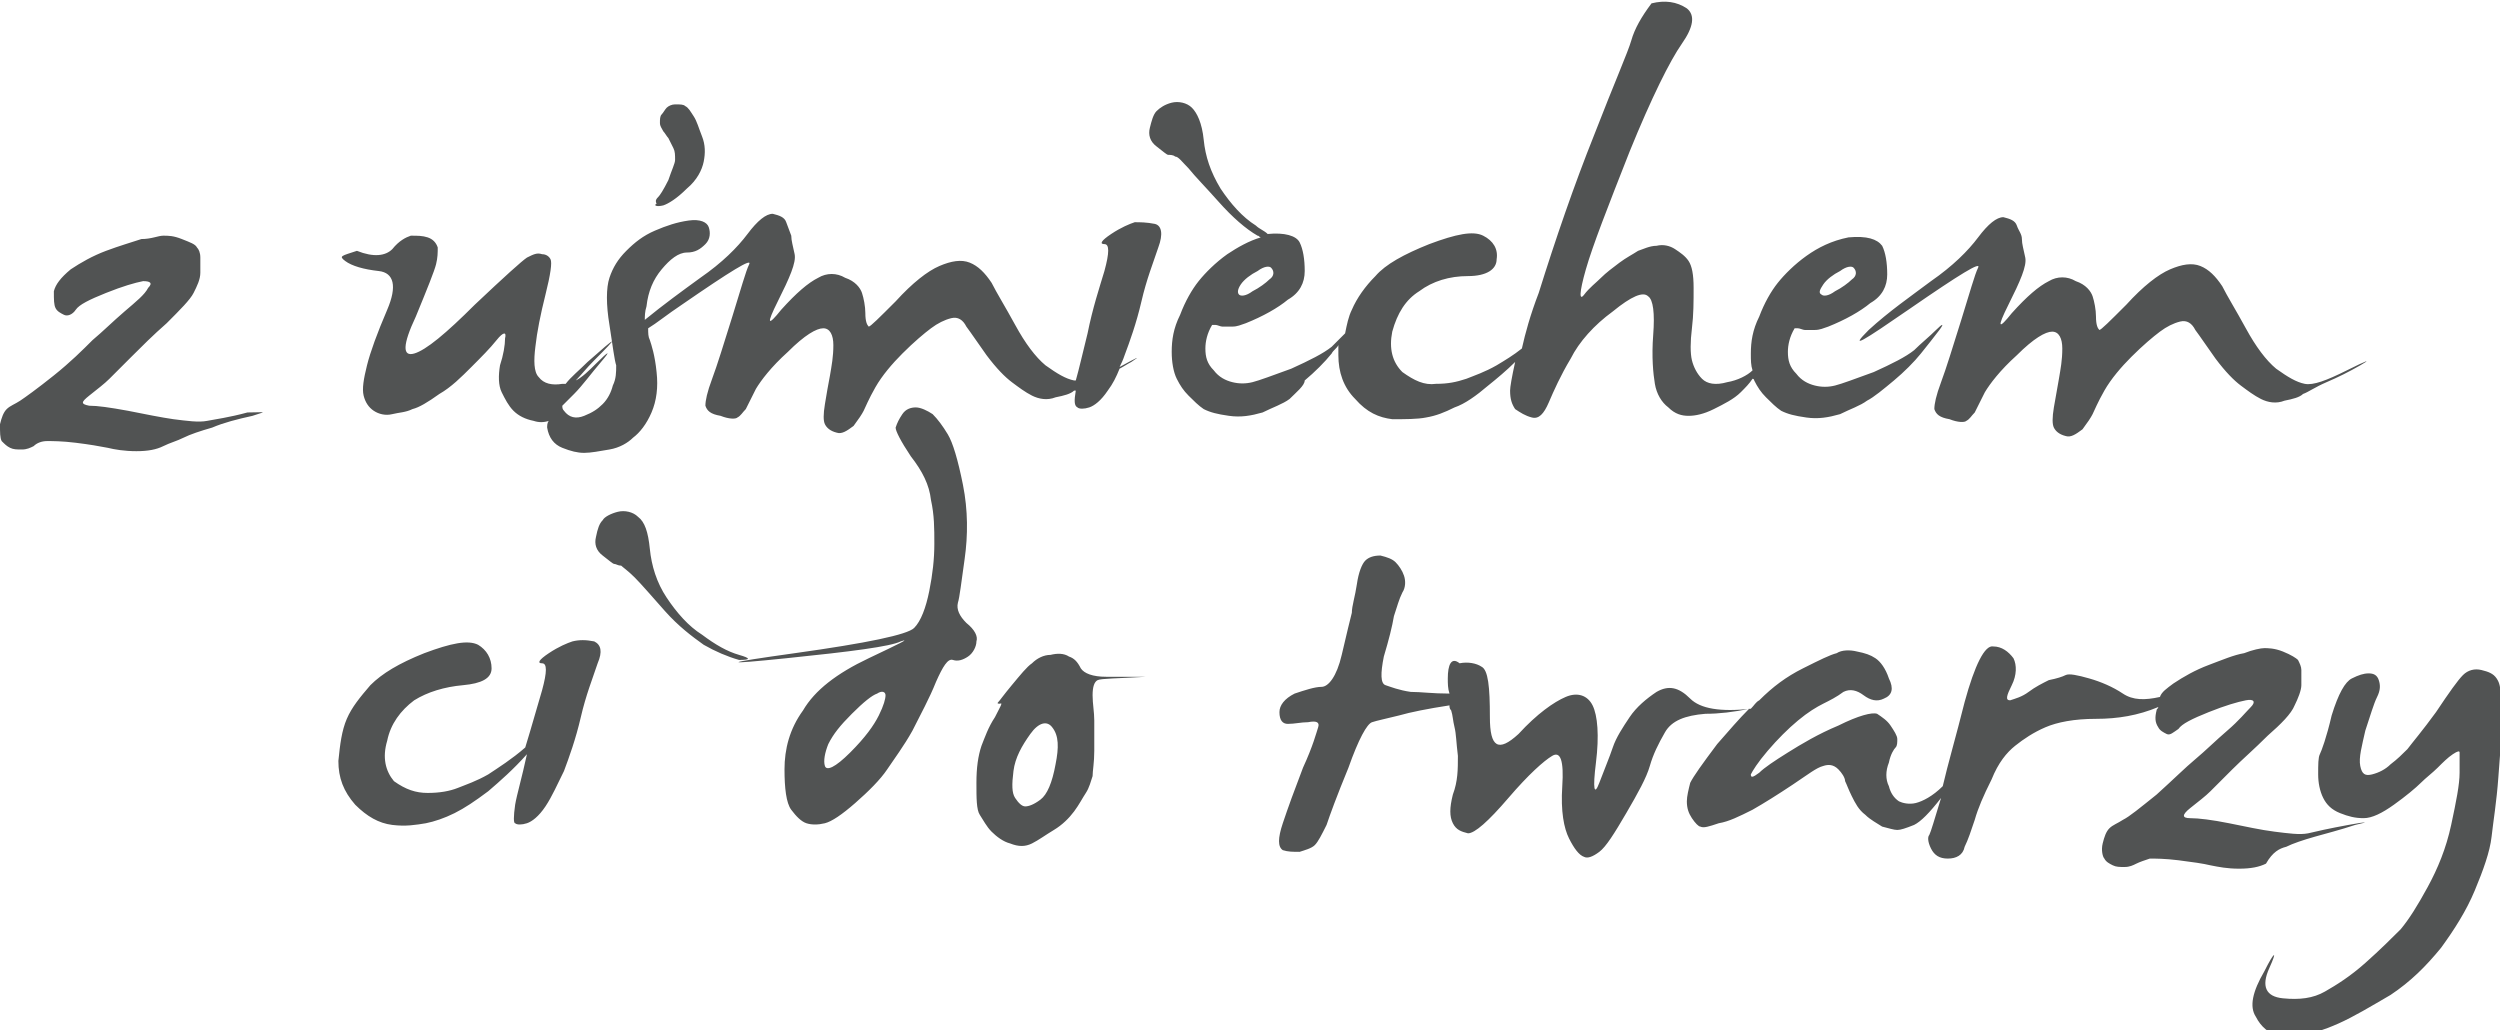 <svg xmlns="http://www.w3.org/2000/svg" viewBox="0 0 148.5 61.2" style="enable-background:new 0 0 148.5 61.2" xml:space="preserve"><path d="M15 24.7c-.9.2-1.7.4-2.4.7-.7.2-1.3.4-1.7.6-.4.2-.8.3-1.2.5-.4.2-.9.3-1.6.3s-1.3-.1-1.7-.2c-.5-.1-1.1-.2-1.9-.3-.8-.1-1.4-.1-1.7-.1-.3 0-.6.1-.8.3-.2.1-.4.2-.7.2-.3 0-.5 0-.7-.1-.2-.1-.3-.2-.5-.4-.1-.2-.1-.5-.1-1 .1-.4.2-.7.4-.9.2-.2.5-.3.8-.5.3-.2 1-.7 2-1.5s1.7-1.5 2.3-2.1c.6-.5 1.2-1.1 1.9-1.7.7-.6 1.2-1 1.4-1.4.3-.3.1-.4-.3-.4-.5.1-1.2.3-2.2.7-1 .4-1.6.7-1.8 1-.2.3-.5.4-.7.3-.2-.1-.4-.2-.5-.4-.1-.2-.1-.5-.1-1 .1-.4.4-.8 1-1.3.6-.4 1.3-.8 2.1-1.1.8-.3 1.5-.5 2.1-.7.6 0 1-.2 1.3-.2.3 0 .6 0 1.1.2.5.2.8.3.9.5.1.1.2.3.2.6v.9c0 .4-.2.8-.4 1.2-.2.4-.8 1-1.6 1.8-.8.7-1.5 1.4-2.1 2l-1.3 1.3c-.3.3-.7.6-1.2 1s-.5.5 0 .6c.5 0 1.2.1 2.3.3 1 .2 2 .4 2.7.5.8.1 1.5.2 2 .1s1.3-.2 2.4-.5c1.1 0 1.2-.1.3.2zm5.5-9.2c.4.3 1.1.5 2 .6.9.1 1.1.9.5 2.3-.6 1.4-1 2.5-1.2 3.3-.2.8-.3 1.4-.2 1.8.1.4.3.7.6.9.3.2.7.3 1.1.2.4-.1.8-.1 1.2-.3.4-.1.9-.4 1.6-.9.7-.4 1.3-1 1.9-1.6.6-.6 1.1-1.1 1.5-1.6.4-.5.6-.5.5-.1 0 .4-.1 1-.3 1.6-.1.6-.1 1.2.1 1.6.2.4.4.8.7 1.1.3.3.7.5 1.2.6.3.1.6.1.9 0-.1.1-.1.3-.1.4.1.6.4 1 .9 1.2.5.2.9.3 1.3.3s.9-.1 1.5-.2 1.1-.4 1.4-.7c.4-.3.8-.8 1.1-1.5.3-.7.4-1.5.3-2.4-.1-1-.3-1.6-.4-1.9-.1-.2-.1-.4-.1-.7.5-.3 1.1-.8 2-1.4 2.9-2 4.2-2.8 4-2.4-.2.4-.5 1.5-1 3.1s-.9 2.9-1.2 3.7c-.3.8-.4 1.3-.4 1.6.1.3.3.5.9.6.5.2.9.2 1 .1.2-.1.3-.3.5-.5l.6-1.2c.3-.5.9-1.3 1.9-2.2 1-1 1.7-1.4 2.1-1.4.4 0 .6.4.6 1 0 .7-.1 1.2-.2 1.8-.1.5-.2 1.1-.3 1.7-.1.6-.1 1 0 1.2.1.2.3.4.7.5.3.1.6-.1 1-.4.3-.4.5-.7.6-.9.1-.2.3-.7.7-1.4.4-.7 1-1.4 1.6-2 .7-.7 1.3-1.2 1.7-1.5.4-.3.8-.5 1.2-.6.4-.1.7.1.9.5.3.4.7 1 1.2 1.7.6.8 1.1 1.3 1.5 1.6.4.3.8.6 1.2.8.4.2.9.3 1.4.1.5-.1.9-.2 1.1-.4h.1c-.1.6-.1.9.1 1 .1.1.4.1.7 0 .3-.1.7-.4 1.1-1 .3-.4.5-.8.7-1.3.2-.1.5-.3.7-.4.6-.4.4-.3-.7.3.1-.2.2-.4.3-.7.3-.8.7-1.9 1-3.2.3-1.3.7-2.3 1-3.2.3-.8.2-1.3-.2-1.4-.5-.1-.9-.1-1.2-.1-.3.1-.8.3-1.4.7-.6.4-.7.6-.4.6.3 0 .3.5 0 1.6-.3 1-.7 2.2-1 3.7-.3 1.2-.5 2.1-.7 2.8h-.1c-.5-.1-1-.4-1.7-.9-.6-.5-1.2-1.3-1.8-2.4-.6-1.1-1.1-1.9-1.4-2.5-.4-.6-.8-1-1.3-1.2-.5-.2-1.1-.1-1.8.2s-1.6 1-2.6 2.1c-1 1-1.5 1.5-1.6 1.5-.1-.1-.2-.3-.2-.8 0-.4-.1-.9-.2-1.2-.1-.3-.4-.7-1-.9-.5-.3-1.1-.3-1.6 0-.6.3-1.3.9-2.2 1.9-.8 1-.9.9-.2-.5s1.1-2.3 1-2.8c-.1-.5-.2-.8-.2-1.1-.1-.3-.2-.5-.3-.8-.1-.3-.4-.4-.8-.5-.4 0-.9.4-1.5 1.2-.6.8-1.5 1.7-2.8 2.6-1.1.8-2.2 1.6-3.3 2.5 0-.2 0-.5.1-.8.1-.9.4-1.6.9-2.2.5-.6 1-1 1.5-1s.8-.2 1.1-.5c.3-.3.3-.7.2-1-.1-.3-.5-.5-1.2-.4-.7.1-1.3.3-2 .6s-1.2.7-1.7 1.2-.8 1-1 1.6c-.2.6-.2 1.6 0 2.8.2 1.3.3 2.1.4 2.4 0 .4 0 .8-.2 1.2-.1.4-.3.8-.6 1.1-.3.3-.6.5-1.1.7-.5.2-.9.1-1.2-.3-.1-.1-.1-.2-.1-.3l.7-.7c.5-.5 1-1.2 1.6-1.9.6-.7.5-.7-.3.1-.4.4-.8.8-1.2 1 .3-.3.6-.7 1.1-1.2 1.5-1.5 1.4-1.5-.4.1-.5.5-1 .9-1.3 1.3h-.2c-.6.1-1.1 0-1.4-.4-.3-.3-.3-1-.2-1.8.1-.9.3-1.9.6-3.1.3-1.2.4-1.9.3-2.1-.1-.2-.3-.3-.5-.3-.3-.1-.5 0-.9.2-.3.2-1.3 1.1-3.1 2.8-1.7 1.7-2.9 2.7-3.6 2.9-.7.2-.7-.5.1-2.2.7-1.7 1.1-2.7 1.2-3.1.1-.4.1-.7.1-1-.1-.3-.3-.5-.6-.6-.3-.1-.6-.1-1-.1-.3.1-.7.3-1.1.8-.4.4-1.1.5-2.1.1-.9.3-1.1.3-.7.6zm56.1 8.2c-.4.3-1 .5-1.6.8-.7.2-1.3.3-2 .2-.7-.1-1.1-.2-1.5-.4-.3-.2-.6-.5-.9-.8-.3-.3-.5-.6-.7-1-.2-.4-.3-1-.3-1.6 0-.7.1-1.4.5-2.2.3-.8.7-1.5 1.1-2 .4-.5 1-1.1 1.7-1.6.6-.4 1.3-.8 2-1-.1 0-.1-.1-.2-.1-.7-.4-1.5-1.1-2.3-2-.8-.9-1.4-1.5-1.8-2-.4-.4-.6-.7-.8-.7-.1-.1-.3-.1-.4-.1-.1 0-.3-.2-.7-.5-.4-.3-.5-.7-.4-1.1.1-.4.2-.8.4-1 .2-.2.5-.4.9-.5.4-.1.9 0 1.2.3.3.3.6.9.7 1.9.1 1 .4 1.9 1 2.9.6.9 1.3 1.7 2.1 2.2.2.2.5.3.7.5 1-.1 1.7.1 1.9.5.2.4.3 1 .3 1.7s-.3 1.3-1 1.7c-.6.5-1.5 1-2.5 1.4-.3.1-.5.2-.8.2h-.6c-.1 0-.3-.1-.4-.1H72c-.3.5-.4 1-.4 1.4 0 .5.1.9.5 1.3.3.4.7.6 1.1.7.4.1.8.1 1.2 0 .4-.1 1.2-.4 2.3-.8 1.1-.5 1.9-.9 2.4-1.3l.8-.8c.1-.5.2-1 .4-1.4.3-.7.8-1.4 1.4-2 .6-.7 1.7-1.3 3.2-1.9 1.6-.6 2.6-.8 3.2-.5.6.3.9.8.8 1.4 0 .6-.6 1-1.7 1s-2.1.3-2.9.9c-.8.5-1.3 1.3-1.6 2.4-.2 1 0 1.8.6 2.4.7.5 1.3.8 2 .7.7 0 1.2-.1 1.8-.3.5-.2 1.1-.4 1.8-.8.5-.3 1-.6 1.5-1 .2-.9.5-2 1-3.3 1-3.2 2.1-6.4 3.3-9.4 1.2-3.1 2-4.9 2.2-5.6.2-.7.6-1.4 1.2-2.2.8-.2 1.5-.1 2.1.3.5.4.4 1.1-.3 2.1S98.1 5.8 96.8 9c-1.3 3.3-2.2 5.6-2.6 7-.4 1.4-.4 1.9-.1 1.5.3-.4.7-.7 1-1 .3-.3.7-.6 1.1-.9.4-.3.8-.5 1.1-.7.3-.1.7-.3 1.1-.3.4-.1.8 0 1.1.2.3.2.6.4.8.7.2.3.3.8.3 1.6s0 1.6-.1 2.4c-.1.8-.1 1.5 0 1.9.1.4.3.8.6 1.1.3.3.8.4 1.5.2.6-.1 1.2-.4 1.5-.7-.1-.3-.1-.6-.1-1 0-.7.1-1.4.5-2.2.3-.8.7-1.5 1.1-2 .4-.5 1-1.1 1.7-1.6s1.5-.9 2.5-1.1c1.1-.1 1.7.1 2 .5.2.4.3 1 .3 1.7s-.3 1.3-1 1.7c-.6.5-1.5 1-2.5 1.4-.3.1-.5.2-.8.2h-.6c-.1 0-.3-.1-.4-.1h-.2c-.3.5-.4 1-.4 1.4 0 .5.1.9.5 1.3.3.4.7.6 1.1.7.4.1.8.1 1.2 0 .4-.1 1.2-.4 2.3-.8 1.1-.5 1.9-.9 2.4-1.3.4-.4.9-.8 1.3-1.2.4-.4.5-.4.2 0s-.7.9-1.1 1.4c-.4.5-1 1.1-1.6 1.6-.6.5-1.2 1-1.6 1.2-.4.3-1 .5-1.6.8-.7.2-1.3.3-2 .2-.7-.1-1.1-.2-1.5-.4-.3-.2-.6-.5-.9-.8-.3-.3-.5-.6-.7-1 0 0 0-.1-.1-.1-.2.3-.4.5-.7.8-.4.4-1 .7-1.6 1-.6.3-1.1.4-1.5.4-.4 0-.8-.1-1.2-.5-.4-.3-.7-.8-.8-1.4-.1-.6-.2-1.6-.1-2.9.1-1.3 0-2.1-.3-2.3-.3-.3-1 0-2.1.9-1.1.8-2 1.8-2.5 2.8-.6 1-1 1.9-1.3 2.6-.3.7-.6 1-1 .9-.4-.1-.7-.3-1-.5-.2-.3-.3-.6-.3-1.1 0-.2.1-.8.3-1.7-.5.5-1.1 1-1.6 1.4-.7.6-1.4 1.1-2 1.3-.6.3-1.1.5-1.7.6-.5.1-1.2.1-2 .1-.8-.1-1.5-.4-2.2-1.2-.7-.7-1-1.6-1-2.6v-.6c-.1.2-.3.3-.4.5-.4.5-1 1.1-1.6 1.6 0 .3-.5.7-.9 1.1zm31.6-6.2c.1.1.4.1.8-.2.4-.2.8-.5 1-.7.3-.2.3-.5.1-.7-.1-.1-.4-.1-.8.2-.4.2-.8.5-1 .8-.2.3-.3.5-.1.6zm-34.6 0c.1.1.4.1.8-.2.4-.2.8-.5 1-.7.3-.2.3-.5.1-.7-.1-.1-.4-.1-.8.2-.4.2-.8.5-1 .8-.2.3-.2.5-.1.6zm39.9.8c2.9-2 4.2-2.8 4-2.4-.2.4-.5 1.5-1 3.1s-.9 2.9-1.2 3.7c-.3.8-.4 1.3-.4 1.6.1.3.3.5.9.6.5.2.9.2 1 .1.2-.1.3-.3.5-.5l.6-1.2c.3-.5.9-1.3 1.9-2.2 1-1 1.7-1.4 2.1-1.4.4 0 .6.4.6 1 0 .7-.1 1.2-.2 1.8-.1.6-.2 1.1-.3 1.7-.1.6-.1 1 0 1.2.1.2.3.4.7.5.3.1.6-.1 1-.4.3-.4.5-.7.6-.9.1-.2.3-.7.7-1.4.4-.7 1-1.4 1.6-2 .7-.7 1.3-1.2 1.7-1.5.4-.3.8-.5 1.2-.6.4-.1.7.1.9.5.3.4.7 1 1.2 1.7.6.8 1.1 1.3 1.5 1.6.4.3.8.6 1.2.8.4.2.9.3 1.4.1.5-.1.9-.2 1.1-.4.3-.1.7-.4 1.4-.7.7-.3 1.3-.6 2-1s.4-.3-.8.3c-1.2.6-2 .9-2.5.8-.5-.1-1-.4-1.7-.9-.6-.5-1.2-1.3-1.8-2.4-.6-1.1-1.1-1.9-1.4-2.5-.4-.6-.8-1-1.3-1.2-.5-.2-1.1-.1-1.8.2-.7.3-1.6 1-2.6 2.1-1 1-1.5 1.5-1.6 1.5-.1-.1-.2-.3-.2-.8 0-.4-.1-.9-.2-1.2-.1-.3-.4-.7-1-.9-.5-.3-1.1-.3-1.6 0-.6.3-1.3.9-2.2 1.9-.8 1-.9.9-.2-.5s1.1-2.3 1-2.8c-.1-.5-.2-.8-.2-1.1s-.2-.5-.3-.8c-.1-.3-.4-.4-.8-.5-.4 0-.9.4-1.5 1.2-.6.8-1.5 1.7-2.8 2.6-1.2.9-2.5 1.8-3.7 2.9-1.2 1.2-.4.7 2.5-1.3zM43.9 38.9c-.7-.2-1.4-.6-2.2-1.2-.8-.5-1.5-1.3-2.1-2.2-.6-.9-.9-1.9-1-2.9-.1-1-.3-1.6-.7-1.9-.3-.3-.8-.4-1.2-.3-.4.1-.8.3-.9.5-.2.2-.3.5-.4 1-.1.4 0 .8.4 1.1.4.3.6.5.7.5.1 0 .2.1.4.1.1.1.4.3.8.7.4.4 1 1.1 1.8 2 .8.9 1.6 1.5 2.3 2 .7.4 1.4.7 2.1.9.7 0 .7-.1 0-.3zm-8.6-.8c-.5-.1-.9-.1-1.3 0-.3.1-.8.3-1.4.7-.6.4-.7.6-.4.6.3 0 .3.5 0 1.6-.3 1-.6 2.1-1 3.4-.8.7-1.6 1.2-2.2 1.6-.7.4-1.3.6-1.8.8-.5.2-1.1.3-1.8.3s-1.3-.2-2-.7c-.5-.6-.7-1.4-.4-2.4.2-1 .8-1.8 1.6-2.4.8-.5 1.8-.8 2.9-.9 1.1-.1 1.7-.4 1.7-1s-.3-1.1-.8-1.4c-.6-.3-1.6-.1-3.2.5-1.5.6-2.5 1.2-3.2 1.9-.6.7-1.1 1.3-1.4 2-.3.7-.4 1.5-.5 2.5 0 1 .3 1.8 1 2.6.7.7 1.4 1.1 2.2 1.2.8.1 1.4 0 2-.1.5-.1 1.1-.3 1.7-.6.6-.3 1.2-.7 2-1.3.7-.6 1.5-1.3 2.3-2.2-.3 1.4-.6 2.4-.7 3-.1.7-.1 1.1 0 1.1.1.1.4.1.7 0s.7-.4 1.1-1c.4-.6.7-1.3 1.1-2.1.3-.8.7-1.9 1-3.2.3-1.3.7-2.3 1-3.2.3-.7.2-1.1-.2-1.3zm22.7 0c0 .3-.2.7-.5.9-.3.2-.6.3-.9.2-.3-.1-.6.4-1 1.3-.4 1-.9 1.9-1.4 2.9-.5.9-1.1 1.7-1.5 2.3-.4.6-1.1 1.3-1.9 2-.8.7-1.4 1.1-1.8 1.2-.4.1-.8.1-1.1 0-.3-.1-.6-.4-.9-.8-.3-.4-.4-1.3-.4-2.4 0-1.2.3-2.4 1.1-3.5.7-1.2 2-2.2 3.9-3.1 1.9-.9 2.5-1.2 1.9-1-.6.3-2.9.6-6.8 1s-3.8.3.5-.3 6.7-1.1 7.1-1.5c.4-.4.7-1.2.9-2.2.2-1 .3-1.9.3-2.8 0-.9 0-1.7-.2-2.6-.1-.9-.5-1.7-1.2-2.6-.6-.9-.9-1.5-.9-1.7.1-.3.2-.5.4-.8.2-.3.5-.4.8-.4.3 0 .7.2 1 .4.3.3.6.7.9 1.2.3.5.6 1.5.9 3 .3 1.5.3 3 .1 4.4-.2 1.4-.3 2.3-.4 2.6-.1.4.1.8.5 1.2.5.4.7.8.6 1.1zm-5.4 3.2c0-.2-.2-.3-.5-.1-.3.1-.8.5-1.5 1.2s-1.1 1.2-1.4 1.8c-.2.5-.3 1-.2 1.3.1.3.6.1 1.5-.8s1.4-1.6 1.7-2.2c.3-.6.4-1 .4-1.2zm15.5-1.1c-1.7.1-2.7.1-2.9.2-.2.1-.3.4-.3.9s.1 1 .1 1.5v1.8c0 .7-.1 1.2-.1 1.5-.1.3-.2.7-.4 1-.2.3-.4.7-.7 1.1-.3.4-.7.8-1.2 1.1-.5.3-.9.6-1.3.8-.4.2-.8.2-1.3 0-.4-.1-.8-.4-1.1-.7-.3-.3-.5-.7-.7-1-.2-.3-.2-1-.2-1.9 0-.9.1-1.6.3-2.2.2-.5.4-1.1.8-1.7.3-.6.5-.9.3-.8-.1 0-.2 0-.1-.1s.3-.4.8-1 .9-1.1 1.2-1.3c.3-.3.7-.5 1.1-.5.4-.1.8-.1 1.1.1.3.1.5.3.7.7.2.3.7.5 1.5.5h3-.6zm-5.6 3c-.3-.4-.8-.3-1.3.4s-.9 1.4-1 2.2c-.1.8-.1 1.3.1 1.6.2.3.4.5.6.5.2 0 .5-.1.9-.4.4-.3.7-1 .9-2.1.2-1 .2-1.7-.2-2.2zm73.3 7.1c.4-.2 1-.4 1.7-.6.7-.2 1.5-.4 2.4-.7.9-.2.7-.2-.4 0s-2 .4-2.4.5c-.5.1-1.2 0-2-.1s-1.7-.3-2.7-.5c-1-.2-1.8-.3-2.3-.3-.5 0-.5-.2 0-.6.5-.4.9-.7 1.2-1l1.3-1.3c.6-.6 1.3-1.2 2.1-2 .8-.7 1.4-1.3 1.6-1.8.2-.4.4-.9.4-1.2v-.9c0-.2-.1-.4-.2-.6-.1-.1-.4-.3-.9-.5s-.9-.2-1.1-.2c-.2 0-.7.1-1.2.3-.6.1-1.3.4-2.1.7-.8.3-1.5.7-2.1 1.1-.4.3-.7.5-.8.8-.9.2-1.6.2-2.2-.2-.6-.4-1.3-.7-2-.9-.7-.2-1.2-.3-1.4-.2-.2.1-.5.2-1 .3-.4.2-.8.4-1.2.7-.4.3-.8.4-1.1.5-.3 0-.2-.3.1-.9.3-.6.3-1.2.1-1.6-.3-.4-.7-.7-1.2-.7-.5-.1-1.1 1.1-1.7 3.3-.5 2-1 3.7-1.3 5-.6.6-1.2.9-1.6 1-.4.1-.8 0-1-.1-.3-.2-.5-.5-.6-.9-.2-.4-.2-.9 0-1.4.1-.5.3-.8.4-.9.1-.1.1-.3.1-.5s-.2-.5-.4-.8c-.2-.3-.5-.5-.8-.7-.3-.1-1.1.1-2.3.7-1.2.5-2.2 1.1-3 1.6-.8.5-1.4.9-1.7 1.2-.4.3-.5.3-.5.1.1-.2.4-.7 1-1.4s1.2-1.3 1.8-1.8c.6-.5 1.1-.8 1.5-1 .4-.2.8-.4 1.2-.7.4-.2.8-.1 1.2.2.4.3.8.4 1.2.2.5-.2.6-.6.3-1.2-.2-.6-.5-1-.8-1.2-.3-.2-.6-.3-1.1-.4-.4-.1-.9-.1-1.2.1-.4.1-1 .4-2 .9s-1.8 1.1-2.6 1.9c-.2.1-.3.3-.5.5-1.8.2-3 0-3.6-.6-.7-.7-1.3-.8-2-.4-.6.4-1.2.9-1.6 1.5-.4.6-.8 1.2-1 1.8-.2.6-.5 1.3-.8 2.1-.3.8-.4.4-.2-1.2s.1-2.8-.2-3.4c-.3-.6-.9-.8-1.6-.5-.7.3-1.7 1-2.8 2.2-1.2 1.1-1.7.8-1.7-1s-.1-2.8-.5-3c-.3-.2-.8-.3-1.3-.2-.5-.4-.7.1-.7.9 0 .3 0 .6.1.9-1 0-1.7-.1-2.3-.1-.7-.1-1.2-.3-1.5-.4-.3-.1-.3-.7-.1-1.7.3-1 .5-1.8.6-2.4.2-.6.3-1 .5-1.4.2-.3.2-.7.1-1-.1-.3-.3-.6-.5-.8-.2-.2-.5-.3-.9-.4-.4 0-.7.1-.9.3-.2.2-.4.7-.5 1.4-.1.7-.3 1.3-.3 1.7-.1.4-.3 1.2-.6 2.5s-.8 1.9-1.2 1.9c-.4 0-1 .2-1.6.4-.6.3-.9.7-.9 1.1 0 .5.2.7.5.7.4 0 .8-.1 1.2-.1.5-.1.7 0 .6.3-.1.3-.3 1.1-.9 2.4-.5 1.3-.9 2.4-1.2 3.3-.3.9-.3 1.4 0 1.6.3.1.6.1 1 .1.3-.1.7-.2.9-.4.2-.2.4-.6.7-1.2.2-.6.6-1.7 1.3-3.4.6-1.7 1.1-2.6 1.4-2.7.3-.1.8-.2 1.6-.4.7-.2 1.7-.4 3-.6 0 .1 0 .2.1.3.1.3.1.6.2 1s.1.9.2 1.7c0 .8 0 1.5-.3 2.3-.2.8-.2 1.3 0 1.7.2.4.5.5.9.6.4 0 1.2-.7 2.4-2.1 1.2-1.4 2.1-2.2 2.6-2.5.5-.3.7.3.6 1.8-.1 1.5.1 2.5.4 3.1.3.6.6 1 .9 1.1.2.1.5 0 .9-.3s.9-1.1 1.6-2.3c.7-1.2 1.2-2.1 1.4-2.8.2-.7.5-1.3.9-2s1.2-1 2.4-1.1c.8 0 1.7-.1 2.6-.3-.6.6-1.2 1.3-1.9 2.1-.9 1.2-1.4 1.9-1.6 2.3-.1.4-.2.8-.2 1.1 0 .4.1.7.3 1 .2.3.4.5.5.5.2.1.5 0 1.1-.2.6-.1 1.2-.4 2-.8.7-.4 1.5-.9 2.4-1.5.9-.6 1.4-1 1.8-1.1.3-.1.6-.1.9.2.2.2.4.5.4.7.1.2.2.5.4.9s.4.8.8 1.1c.3.3.7.5 1 .7.4.1.7.2.9.2.2 0 .5-.1 1-.3.4-.2.9-.7 1.6-1.6-.4 1.3-.6 2-.7 2.2-.1.1-.1.4.1.8s.5.6 1 .6.9-.2 1-.7c.2-.4.4-1 .6-1.6.2-.7.5-1.4 1-2.4.4-1 .9-1.6 1.4-2 .5-.4 1.1-.8 1.8-1.1.7-.3 1.7-.5 3-.5s2.5-.2 3.7-.7c0 .1-.1.1-.1.2-.1.4-.1.7.1 1 .1.2.3.3.5.4.2.1.4-.1.7-.3.2-.3.8-.6 1.8-1s1.7-.6 2.2-.7c.5-.1.6.1.3.4-.3.3-.7.8-1.4 1.4-.7.6-1.3 1.2-1.9 1.7-.6.5-1.3 1.2-2.3 2.1-1 .8-1.6 1.3-2 1.5-.3.2-.6.3-.8.5-.2.2-.3.5-.4.9-.1.4 0 .8.1.9.1.2.3.3.5.4.2.1.4.1.7.1.3 0 .5-.1.7-.2.2-.1.5-.2.8-.3.3 0 .9 0 1.7.1.8.1 1.5.2 1.9.3.5.1 1 .2 1.7.2s1.2-.1 1.6-.3c.4-.7.8-.9 1.2-1zm12.5-10c-.2-.3-.5-.4-.9-.5-.4-.1-.8 0-1.1.3-.3.3-.8 1-1.6 2.2-.8 1.1-1.4 1.8-1.7 2.2-.3.3-.6.6-1 .9-.3.3-.7.5-1.1.6-.4.1-.6 0-.7-.5-.1-.5.1-1.2.3-2.1.3-.9.5-1.6.7-2 .2-.4.2-.7.1-1-.1-.3-.3-.4-.6-.4s-.6.1-1 .3c-.4.2-.8.9-1.2 2.2-.3 1.3-.6 2.1-.7 2.3-.1.2-.1.6-.1 1.2 0 .5.1 1 .3 1.4.2.4.5.7 1 .9.5.2.9.3 1.4.3s1.1-.3 1.8-.8 1.3-1 1.6-1.3c.3-.3.7-.6 1-.9.3-.3.6-.6.9-.8.3-.2.4-.2.4-.1v1.2c0 .7-.2 1.7-.5 3.1-.3 1.4-.8 2.6-1.4 3.7-.6 1.1-1.1 1.9-1.6 2.5-.5.5-1.2 1.2-2.1 2-.9.8-1.7 1.3-2.4 1.7-.7.4-1.5.5-2.5.4-1-.1-1.3-.7-.8-1.8s.3-1-.3.2c-.7 1.2-.9 2.1-.5 2.7.3.6.8 1 1.3 1.1.5.1 1 .1 1.5 0s1.2-.3 2.1-.7c.9-.4 1.9-1 3.1-1.7 1.2-.8 2.1-1.7 3-2.8.8-1.1 1.5-2.2 2-3.4.5-1.2.9-2.3 1-3.2.1-.9.3-2.1.4-3.5.1-1.4.2-2.4.2-3.2v-1.5c-.1-.7-.1-.9-.3-1.2zM39.4 12.2c.3-.1.8-.4 1.4-1 .6-.5.9-1.1 1-1.6.1-.5.1-1-.1-1.5s-.3-.9-.5-1.2c-.2-.3-.3-.5-.5-.6-.1-.1-.3-.1-.6-.1-.2 0-.4.1-.5.2-.1.1-.2.3-.3.4-.1.1-.1.3-.1.5s.1.3.2.5c.1.1.2.3.3.4l.3.6c.1.2.1.4.1.7 0 .2-.2.6-.4 1.2-.3.6-.5.9-.6 1-.1.1-.2.2-.1.4-.2.1 0 .2.4.1z" style="fill:#515353"/></svg>